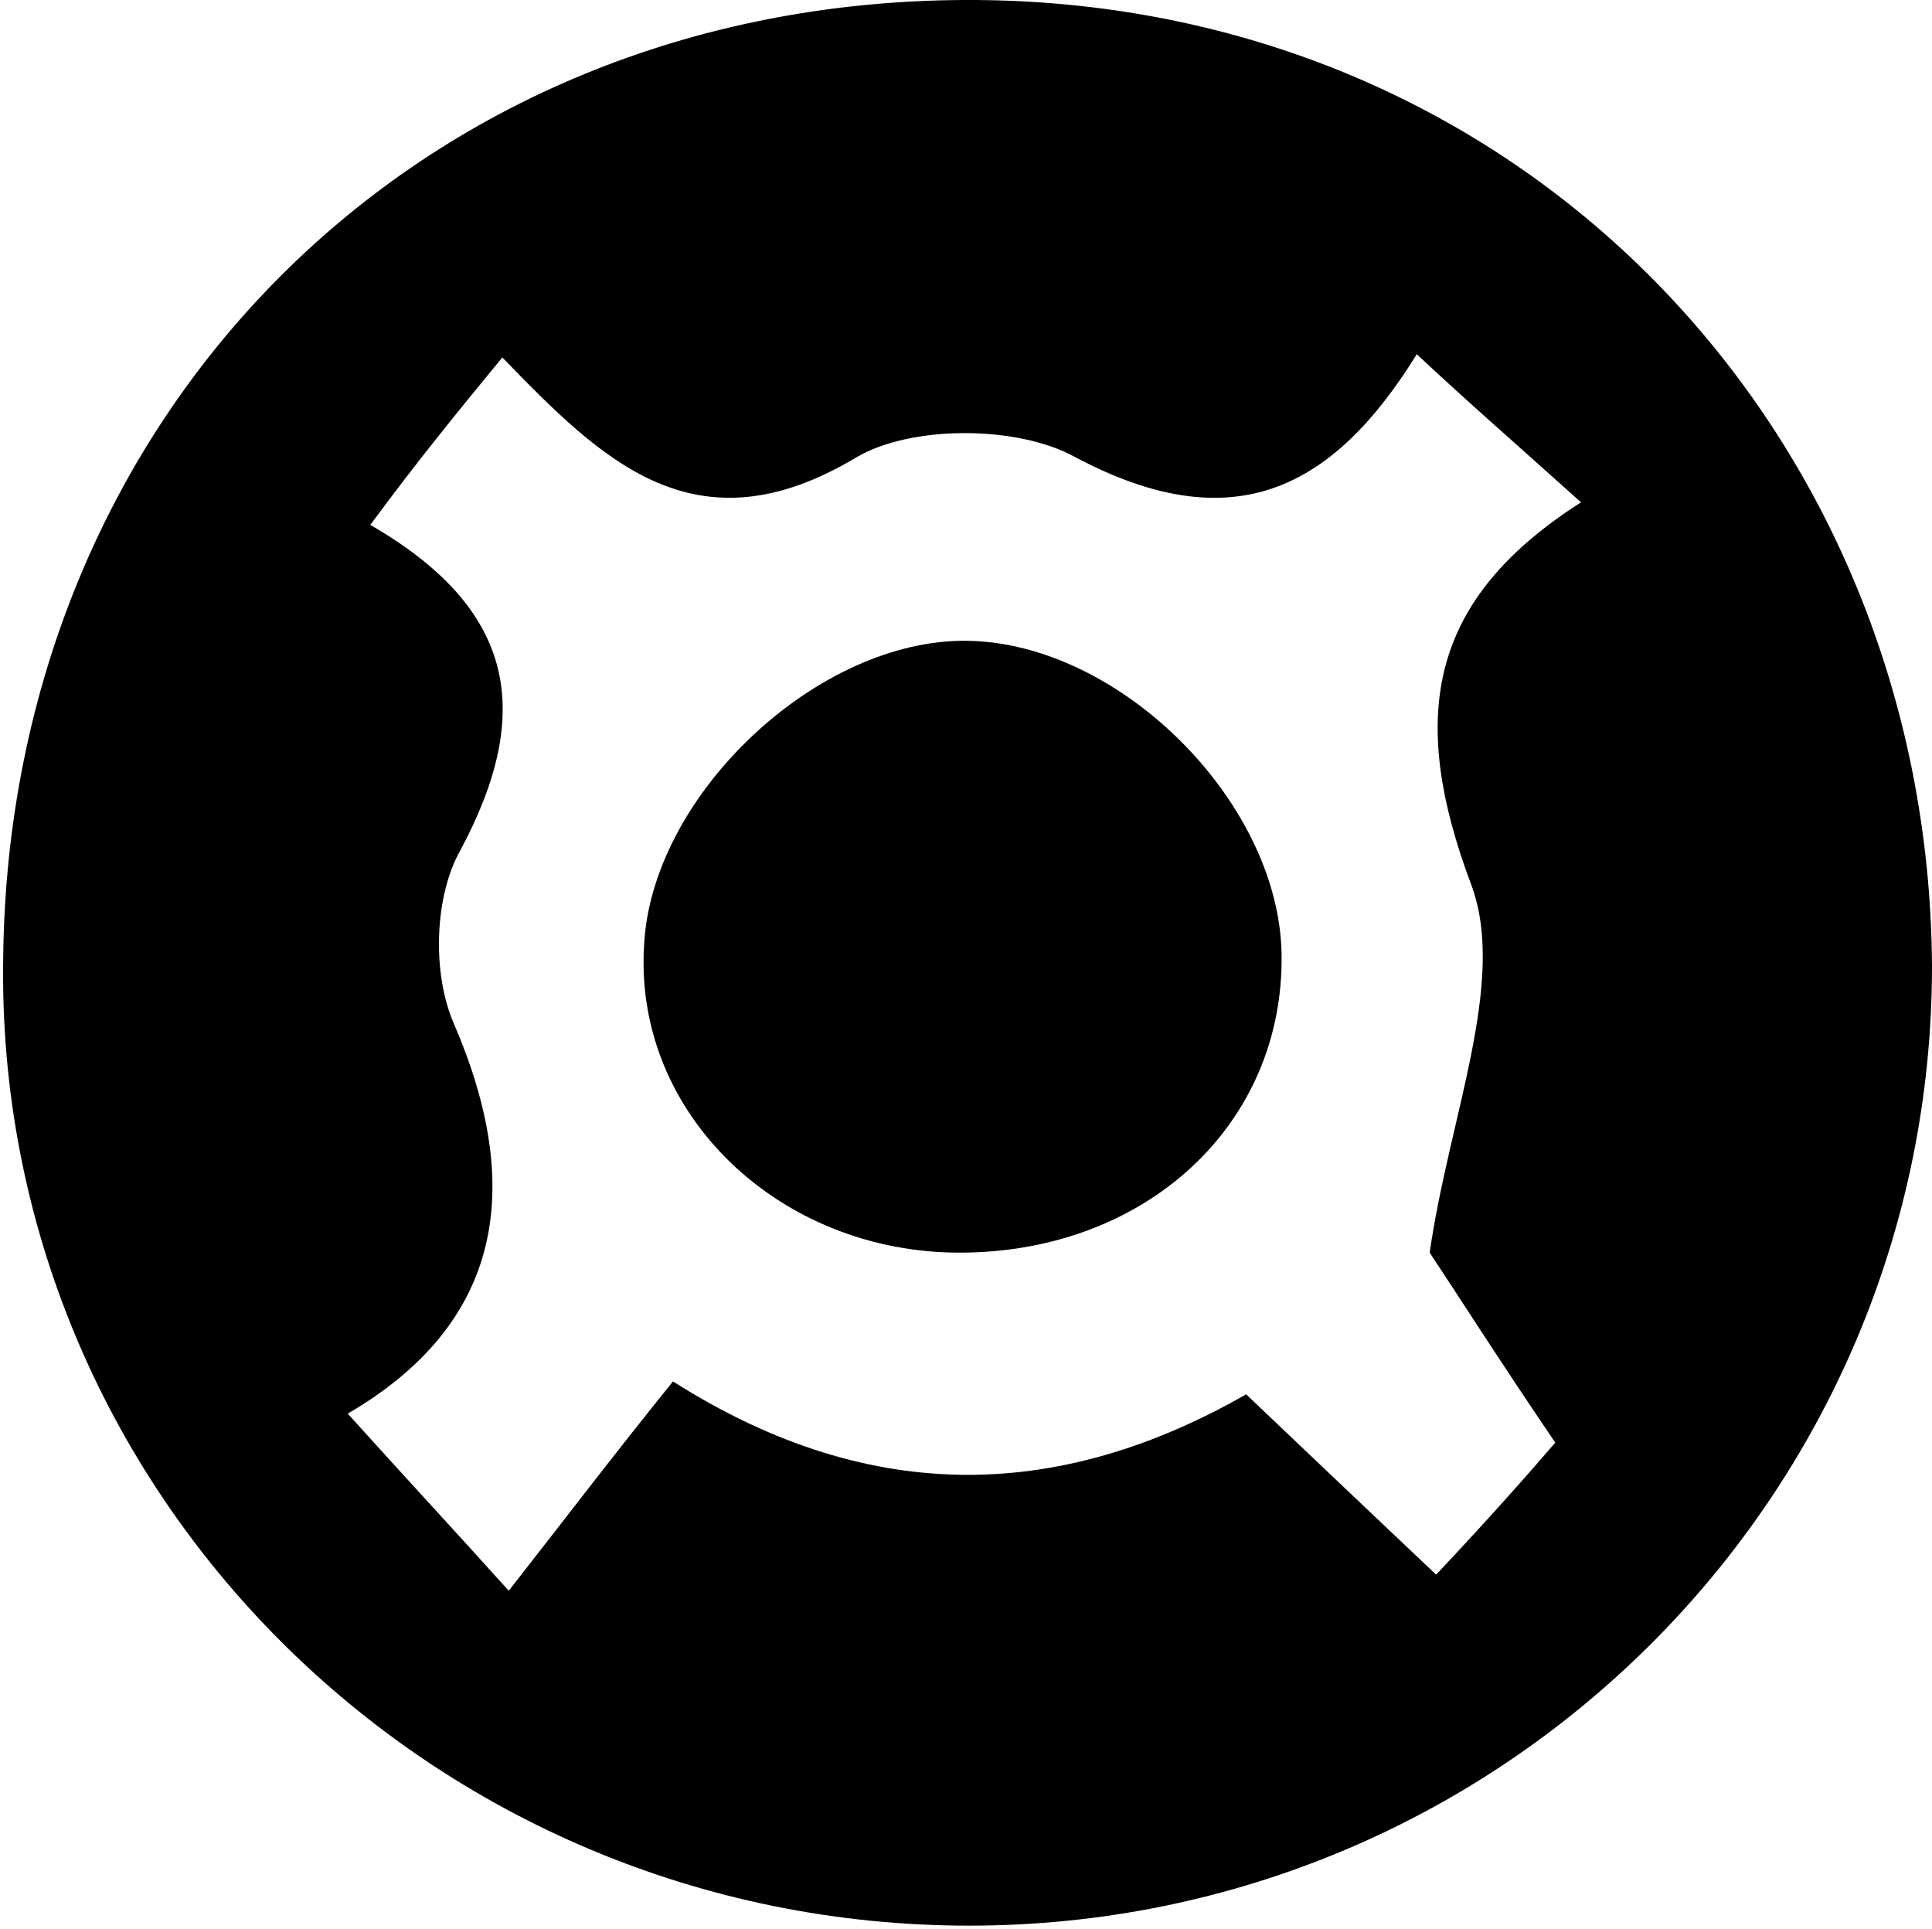 <?xml version="1.0" encoding="utf-8"?>
<!-- Generator: Adobe Illustrator 18.1.1, SVG Export Plug-In . SVG Version: 6.00 Build 0)  -->
<svg version="1.1" id="LAYER_1" xmlns="http://www.w3.org/2000/svg" xmlns:xlink="http://www.w3.org/1999/xlink" x="0px" y="0px"
	 viewBox="0 0 60 59.9" enable-background="new 0 0 60 59.9" xml:space="preserve">
<g>
	<path d="M60,30c0,16.5-13.4,29.8-29.9,29.8c-16.7,0-30.3-13.5-30-30.1C0.3,12.9,12.9,0.1,29.9,0C47.2-0.1,59.9,13.4,60,30z M44,11
		c-2.6,4.2-5.7,5.8-10.6,3.2c-1.8-1-5.1-1-6.8,0c-5,3-7.9,0.1-11-3.1c-1.4,1.7-2.7,3.3-4.1,5.2c4.5,2.6,5.1,5.8,2.8,10.1
		c-0.8,1.4-0.9,3.8-0.2,5.4c2.2,5.1,1.5,9.3-3.3,12.1c1.8,2,3.2,3.5,5,5.5c1.8-2.3,3.4-4.4,5.1-6.5c6.3,4,12.2,3.6,17.8,0.4
		c2.1,2,4,3.8,5.9,5.6c1.7-1.8,3.1-3.4,3.7-4.1c-1.7-2.5-3.1-4.7-3.9-5.9c0.6-4.2,2.4-8.4,1.3-11.4c-2-5.3-1.3-8.9,3.4-11.9
		C47.1,13.8,45.6,12.5,44,11z"/>
	<path d="M29.8,38.9c-5.6,0-10.1-4.3-9.8-9.5c0.2-4.6,5.2-9.4,9.8-9.5c4.8-0.1,9.9,4.9,10,9.7C39.9,34.9,35.6,38.9,29.8,38.9z"/>
</g>
</svg>
